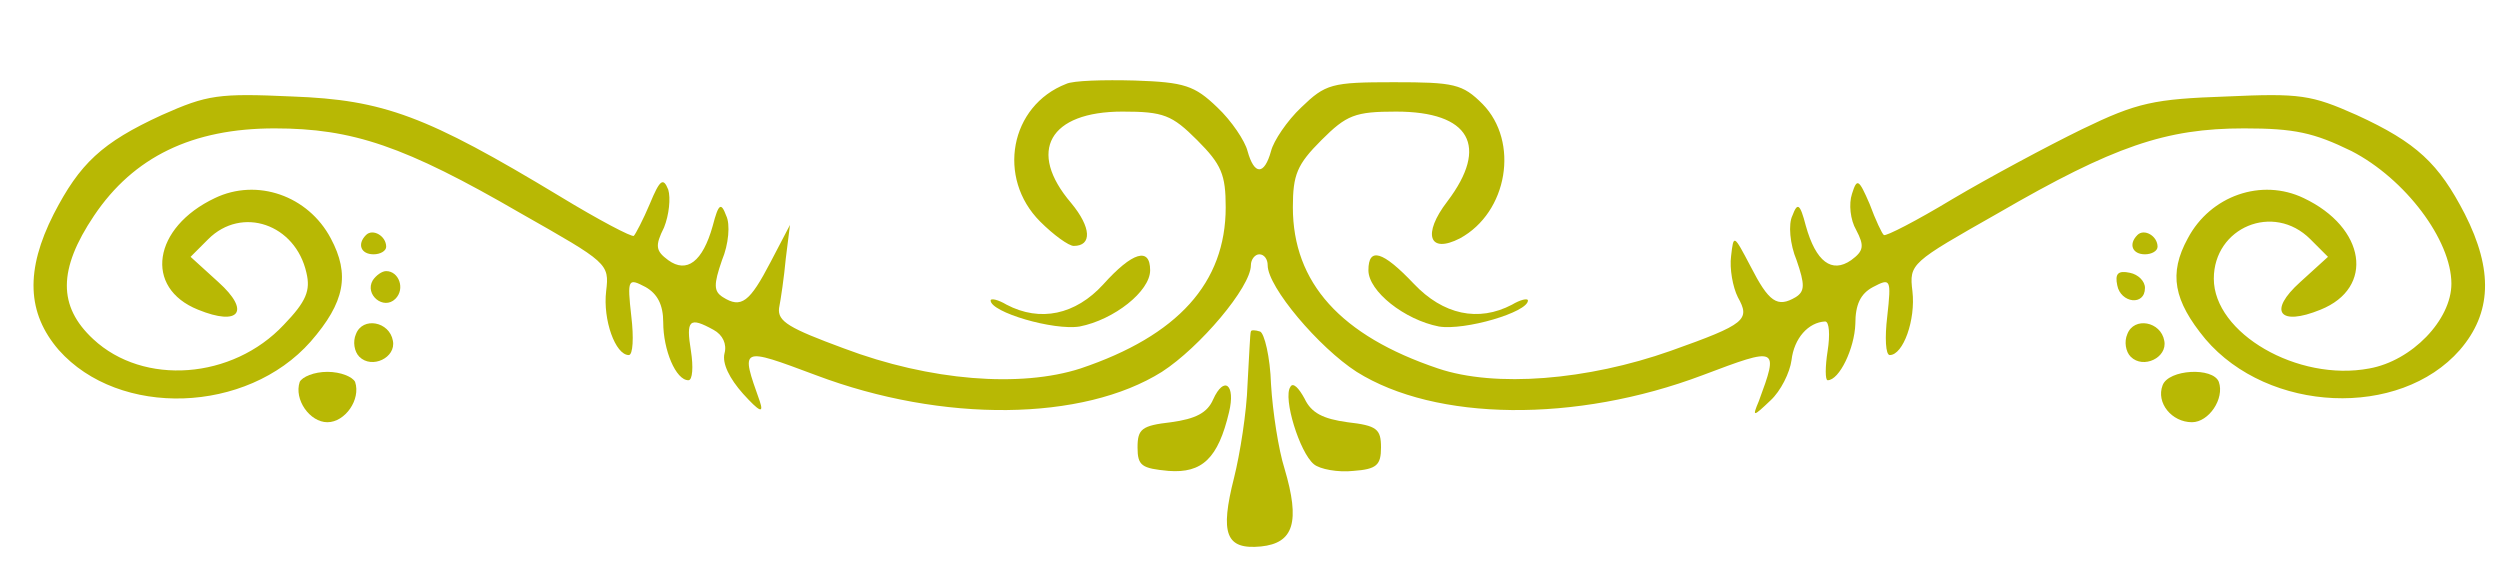 <svg version="1.0" xmlns="http://www.w3.org/2000/svg" width="297.79" height="67.188" preserveAspectRatio="xMidYMid meet" style=""><rect id="backgroundrect" width="100%" height="100%" x="0" y="0" fill="none" stroke="none" style="" class=""/>


<g class="currentLayer" style=""><title>Layer 1</title><g transform="translate(0, 300) scale(0.1, -0.1)" fill="#b8b804" stroke="none" id="svg_1" class="selected" fill-opacity="1">
<path d="M1270,2900.072 c-67,-26 -83,-112 -31,-164 c16,-16 34,-29 40,-29 c22,0 21,22 -3,51 c-53,62 -26,109 61,109 c49,0 59,-4 89,-34 c29,-29 34,-41 34,-80 c0,-90 -57,-153 -173,-192 c-71,-23 -179,-15 -282,24 c-65,24 -79,32 -77,48 c2,10 6,37 8,59 l5,40 l-23,-44 c-25,-48 -35,-56 -57,-42 c-11,7 -11,15 -1,44 c8,19 10,43 5,53 c-6,16 -9,15 -16,-12 c-12,-43 -31,-57 -53,-41 c-15,11 -16,17 -5,39 c6,15 8,35 5,45 c-6,15 -10,12 -22,-17 c-8,-19 -17,-36 -19,-38 c-2,-2 -42,19 -88,47 c-159,96 -210,115 -319,119 c-88,4 -101,2 -155,-22 c-72,-33 -98,-58 -129,-118 c-34,-67 -32,-118 6,-162 c72,-81 224,-76 300,10 c41,47 47,80 24,123 c-27,51 -88,72 -138,48 c-74,-35 -85,-107 -20,-133 c49,-20 63,-2 24,33 l-33,30 l21,21 c40,40 104,18 117,-40 c5,-21 0,-34 -27,-62 c-61,-65 -167,-73 -227,-17 c-42,39 -42,83 1,147 c47,70 117,104 215,104 c93,0 155,-21 293,-101 c104,-59 106,-60 102,-93 c-4,-34 11,-76 27,-76 c5,0 6,21 3,46 c-5,45 -4,46 17,35 c14,-8 21,-21 21,-42 c0,-33 15,-69 30,-69 c5,0 6,16 3,35 c-6,37 -2,41 27,25 c11,-6 16,-17 13,-28 c-3,-12 6,-30 22,-48 c20,-22 25,-24 20,-9 c-23,65 -24,65 67,31 c151,-57 318,-55 412,4 c45,29 106,101 106,127 c0,7 5,13 10,13 c6,0 10,-6 10,-13 c0,-26 61,-98 106,-127 c94,-59 261,-61 412,-4 c90,34 91,34 67,-31 c-8,-19 -7,-19 14,1 c12,11 23,33 25,48 c3,26 20,45 40,46 c5,0 6,-16 3,-35 c-3,-19 -3,-35 0,-35 c14,0 32,38 33,67 c0,23 6,36 21,44 c21,11 22,10 17,-35 c-3,-25 -2,-46 3,-46 c16,0 31,42 27,76 c-4,33 -2,34 102,93 c138,80 200,101 293,101 c60,0 83,-5 128,-27 c64,-33 119,-106 119,-158 c0,-43 -47,-92 -98,-101 c-85,-16 -185,42 -185,107 c0,61 71,91 115,47 l21,-21 l-33,-30 c-39,-35 -25,-53 24,-33 c65,26 54,98 -20,133 c-50,24 -111,3 -138,-48 c-23,-42 -17,-74 21,-120 c75,-88 231,-95 303,-13 c38,44 40,95 6,162 c-31,60 -57,85 -129,118 c-54,24 -67,26 -155,22 c-86,-3 -106,-7 -172,-39 c-41,-20 -110,-57 -154,-83 c-43,-26 -80,-45 -82,-43 c-2,1 -10,18 -17,37 c-13,30 -15,31 -21,12 c-4,-12 -2,-31 5,-43 c10,-19 9,-25 -6,-36 c-23,-16 -42,-2 -54,41 c-7,27 -10,28 -16,12 c-5,-10 -3,-34 5,-53 c10,-29 10,-37 -1,-44 c-22,-13 -32,-6 -54,37 c-20,38 -20,38 -23,12 c-2,-15 2,-37 8,-49 c15,-27 10,-32 -80,-64 c-99,-35 -209,-44 -277,-21 c-116,39 -173,102 -173,192 c0,39 5,51 34,80 c30,30 40,34 89,34 c88,0 111,-41 61,-107 c-30,-39 -22,-63 15,-44 c57,31 71,115 27,160 c-24,24 -34,26 -106,26 c-74,0 -81,-2 -110,-30 c-17,-16 -33,-40 -36,-52 c-8,-29 -20,-29 -28,0 c-3,12 -19,36 -36,52 c-27,26 -39,30 -98,32 c-37,1 -74,0 -82,-4 z" id="svg_2" fill="#b8b804" fill-opacity="1"/>
<path d="M436,2720.072 c-11,-11 -6,-23 9,-23 c8,0 15,4 15,9 c0,13 -16,22 -24,14 z" id="svg_3" fill="#b8b804" fill-opacity="1"/>
<path d="M2546,2720.072 c-11,-11 -6,-23 9,-23 c8,0 15,4 15,9 c0,13 -16,22 -24,14 z" id="svg_4" fill="#b8b804" fill-opacity="1"/>
<path d="M1314,2661.072 c-33,-36 -75,-45 -115,-24 c-10,6 -19,8 -19,5 c0,-14 75,-36 106,-31 c41,8 84,42 84,67 c0,28 -21,22 -56,-17 z" id="svg_5" fill="#b8b804" fill-opacity="1"/>
<path d="M1630,2678.072 c0,-25 43,-59 84,-67 c31,-5 106,17 106,31 c0,3 -9,1 -19,-5 c-40,-21 -82,-12 -117,25 c-37,39 -54,44 -54,16 z" id="svg_6" fill="#b8b804" fill-opacity="1"/>
<path d="M444,2666.072 c-10,-17 13,-36 27,-22 c12,12 4,33 -11,33 c-5,0 -12,-5 -16,-11 z" id="svg_7" fill="#b8b804" fill-opacity="1"/>
<path d="M2522,2660.072 c4,-21 33,-25 33,-3 c0,8 -8,16 -18,18 c-14,3 -18,-1 -15,-15 z" id="svg_8" fill="#b8b804" fill-opacity="1"/>
<path d="M424,2602.072 c-4,-9 -2,-21 4,-27 c15,-15 44,-1 40,19 c-4,23 -36,29 -44,8 z" id="svg_9" fill="#b8b804" fill-opacity="1"/>
<path d="M2534,2602.072 c-4,-9 -2,-21 4,-27 c15,-15 44,-1 40,19 c-4,23 -36,29 -44,8 z" id="svg_10" fill="#b8b804" fill-opacity="1"/>
<path d="M1490,2605.072 c-1,-1 -2,-30 -4,-63 c-1,-33 -9,-83 -16,-111 c-17,-67 -10,-86 32,-82 c39,4 47,29 28,93 c-7,22 -14,67 -16,100 c-1,33 -8,61 -13,63 c-6,2 -11,2 -11,0 z" id="svg_11" fill="#b8b804" fill-opacity="1"/>
<path d="M357,2545.072 c-7,-21 12,-48 33,-48 c21,0 40,27 33,48 c-3,6 -17,12 -33,12 c-16,0 -30,-6 -33,-12 z" id="svg_12" fill="#b8b804" fill-opacity="1"/>
<path d="M2576,2541.072 c-8,-21 11,-44 35,-44 c20,0 39,28 32,48 c-7,18 -60,15 -67,-4 z" id="svg_13" fill="#b8b804" fill-opacity="1"/>
<path d="M1445,2524.072 c-7,-16 -21,-23 -50,-27 c-35,-4 -40,-8 -40,-30 c0,-22 5,-25 37,-28 c40,-3 59,15 72,70 c8,33 -6,44 -19,15 z" id="svg_14" fill="#b8b804" fill-opacity="1"/>
<path d="M1537,2539.072 c-9,-13 11,-78 28,-92 c7,-6 29,-10 47,-8 c28,2 33,7 33,28 c0,22 -5,26 -40,30 c-29,4 -43,11 -51,28 c-7,13 -14,20 -17,14 z" id="svg_15" fill="#b8b804" fill-opacity="1"/>
</g></g></svg>